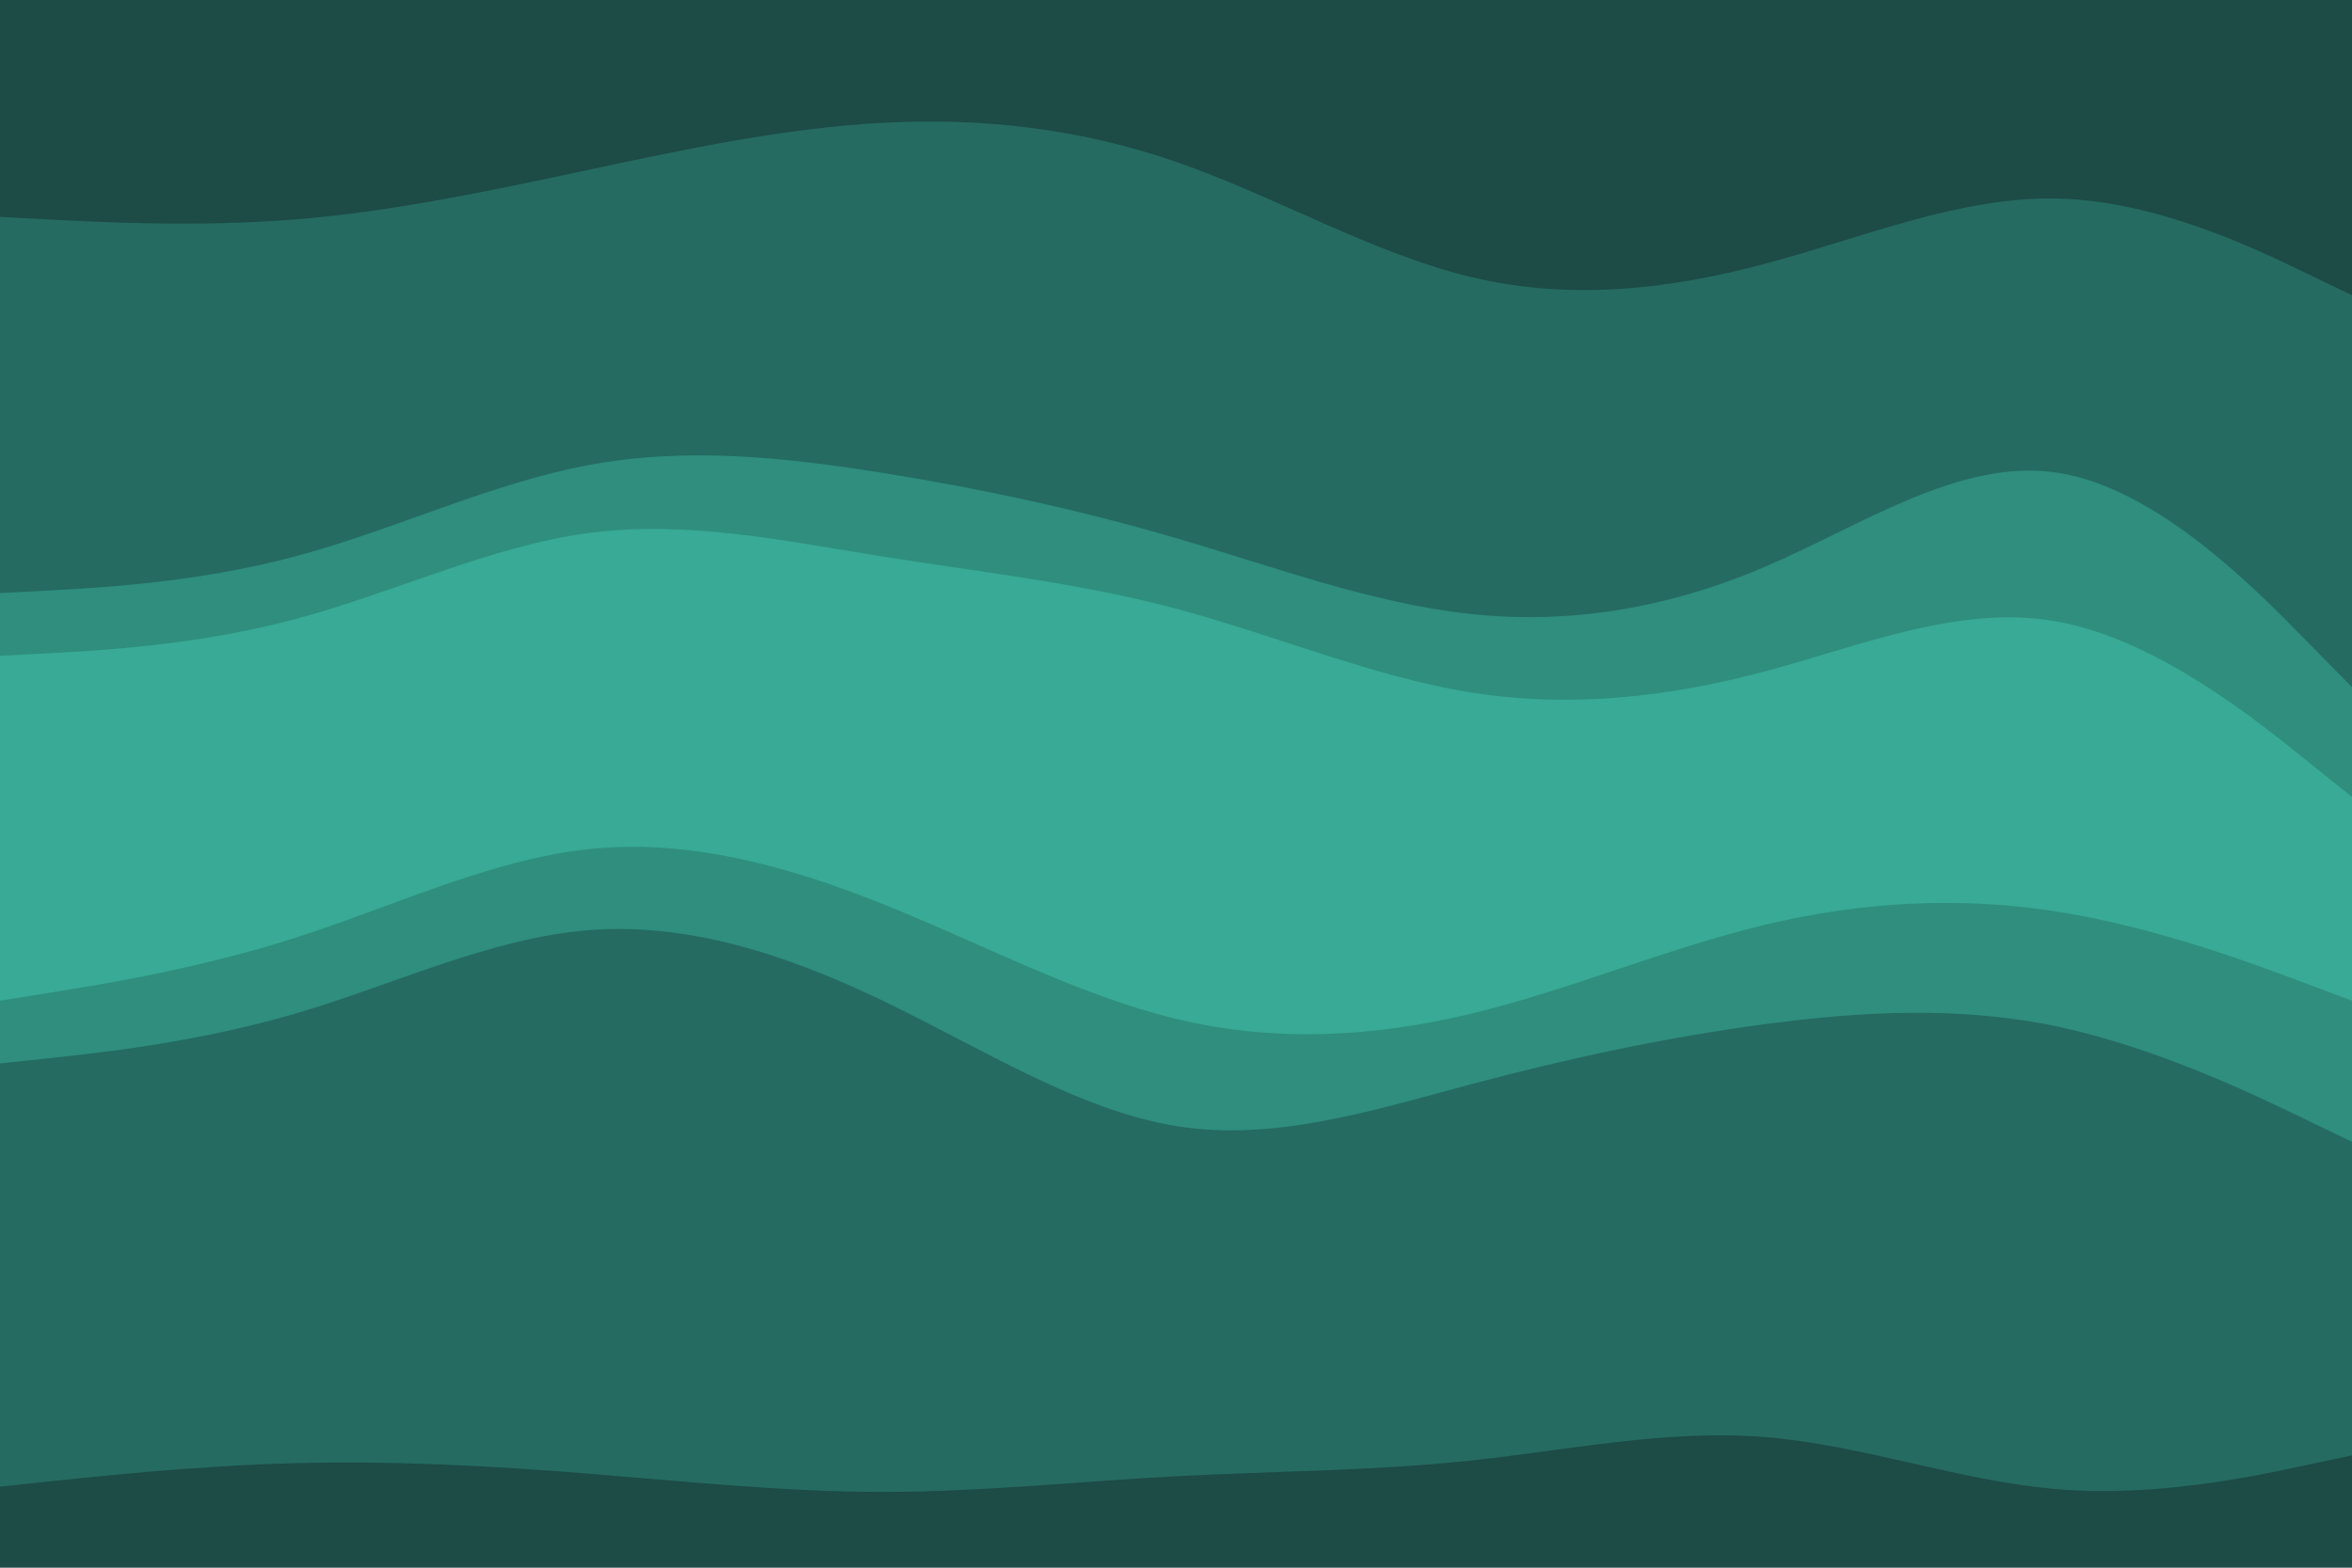 <svg id="visual" viewBox="0 0 900 600" width="900" height="600" xmlns="http://www.w3.org/2000/svg" xmlns:xlink="http://www.w3.org/1999/xlink" version="1.1"><path d="M0 85L18.8 86C37.7 87 75.3 89 112.8 86C150.3 83 187.7 75 225.2 67C262.7 59 300.3 51 337.8 49C375.3 47 412.7 51 450.2 64C487.7 77 525.3 99 562.8 108C600.3 117 637.7 113 675.2 103C712.7 93 750.3 77 787.8 78C825.3 79 862.7 97 881.3 106L900 115L900 0L881.3 0C862.7 0 825.3 0 787.8 0C750.3 0 712.7 0 675.2 0C637.7 0 600.3 0 562.8 0C525.3 0 487.7 0 450.2 0C412.7 0 375.3 0 337.8 0C300.3 0 262.7 0 225.2 0C187.7 0 150.3 0 112.8 0C75.3 0 37.7 0 18.8 0L0 0Z" fill="#1d4b46"></path><path d="M0 229L18.8 228C37.7 227 75.3 225 112.8 215C150.3 205 187.7 187 225.2 180C262.7 173 300.3 177 337.8 183C375.3 189 412.7 197 450.2 208C487.7 219 525.3 233 562.8 237C600.3 241 637.7 235 675.2 219C712.7 203 750.3 177 787.8 183C825.3 189 862.7 227 881.3 246L900 265L900 113L881.3 104C862.7 95 825.3 77 787.8 76C750.3 75 712.7 91 675.2 101C637.7 111 600.3 115 562.8 106C525.3 97 487.7 75 450.2 62C412.7 49 375.3 45 337.8 47C300.3 49 262.7 57 225.2 65C187.7 73 150.3 81 112.8 84C75.3 87 37.7 85 18.8 84L0 83Z" fill="#256b62"></path><path d="M0 253L18.8 252C37.7 251 75.3 249 112.8 239C150.3 229 187.7 211 225.2 206C262.7 201 300.3 209 337.8 215C375.3 221 412.7 225 450.2 235C487.7 245 525.3 261 562.8 267C600.3 273 637.7 269 675.2 259C712.7 249 750.3 233 787.8 240C825.3 247 862.7 277 881.3 292L900 307L900 263L881.3 244C862.7 225 825.3 187 787.8 181C750.3 175 712.7 201 675.2 217C637.7 233 600.3 239 562.8 235C525.3 231 487.7 217 450.2 206C412.7 195 375.3 187 337.8 181C300.3 175 262.7 171 225.2 178C187.7 185 150.3 203 112.8 213C75.3 223 37.7 225 18.8 226L0 227Z" fill="#2f8e7e"></path><path d="M0 325L18.8 321C37.7 317 75.3 309 112.8 296C150.3 283 187.7 265 225.2 262C262.7 259 300.3 271 337.8 283C375.3 295 412.7 307 450.2 316C487.7 325 525.3 331 562.8 330C600.3 329 637.7 321 675.2 313C712.7 305 750.3 297 787.8 303C825.3 309 862.7 329 881.3 339L900 349L900 305L881.3 290C862.7 275 825.3 245 787.8 238C750.3 231 712.7 247 675.2 257C637.7 267 600.3 271 562.8 265C525.3 259 487.7 243 450.2 233C412.7 223 375.3 219 337.8 213C300.3 207 262.7 199 225.2 204C187.7 209 150.3 227 112.8 237C75.3 247 37.7 249 18.8 250L0 251Z" fill="#38aa95"></path><path d="M0 385L18.8 382C37.7 379 75.3 373 112.8 361C150.3 349 187.7 331 225.2 327C262.7 323 300.3 333 337.8 348C375.3 363 412.7 383 450.2 392C487.7 401 525.3 399 562.8 390C600.3 381 637.7 365 675.2 356C712.7 347 750.3 345 787.8 351C825.3 357 862.7 371 881.3 378L900 385L900 347L881.3 337C862.7 327 825.3 307 787.8 301C750.3 295 712.7 303 675.2 311C637.7 319 600.3 327 562.8 328C525.3 329 487.7 323 450.2 314C412.7 305 375.3 293 337.8 281C300.3 269 262.7 257 225.2 260C187.7 263 150.3 281 112.8 294C75.3 307 37.7 315 18.8 319L0 323Z" fill="#38aa95"></path><path d="M0 409L18.8 407C37.7 405 75.3 401 112.8 390C150.3 379 187.7 361 225.2 358C262.7 355 300.3 367 337.8 385C375.3 403 412.7 427 450.2 433C487.7 439 525.3 427 562.8 417C600.3 407 637.7 399 675.2 394C712.7 389 750.3 387 787.8 395C825.3 403 862.7 421 881.3 430L900 439L900 383L881.3 376C862.7 369 825.3 355 787.8 349C750.3 343 712.7 345 675.2 354C637.7 363 600.3 379 562.8 388C525.3 397 487.7 399 450.2 390C412.7 381 375.3 361 337.8 346C300.3 331 262.7 321 225.2 325C187.7 329 150.3 347 112.8 359C75.3 371 37.7 377 18.8 380L0 383Z" fill="#2f8e7e"></path><path d="M0 571L18.8 569C37.7 567 75.3 563 112.8 562C150.3 561 187.7 563 225.2 566C262.7 569 300.3 573 337.8 573C375.3 573 412.7 569 450.2 567C487.7 565 525.3 565 562.8 561C600.3 557 637.7 549 675.2 552C712.7 555 750.3 569 787.8 572C825.3 575 862.7 567 881.3 563L900 559L900 437L881.3 428C862.7 419 825.3 401 787.8 393C750.3 385 712.7 387 675.2 392C637.7 397 600.3 405 562.8 415C525.3 425 487.7 437 450.2 431C412.7 425 375.3 401 337.8 383C300.3 365 262.7 353 225.2 356C187.7 359 150.3 377 112.8 388C75.3 399 37.7 403 18.8 405L0 407Z" fill="#256b62"></path><path d="M0 601L18.8 601C37.7 601 75.3 601 112.8 601C150.3 601 187.7 601 225.2 601C262.7 601 300.3 601 337.8 601C375.3 601 412.7 601 450.2 601C487.7 601 525.3 601 562.8 601C600.3 601 637.7 601 675.2 601C712.7 601 750.3 601 787.8 601C825.3 601 862.7 601 881.3 601L900 601L900 557L881.3 561C862.7 565 825.3 573 787.8 570C750.3 567 712.7 553 675.2 550C637.7 547 600.3 555 562.8 559C525.3 563 487.7 563 450.2 565C412.7 567 375.3 571 337.8 571C300.3 571 262.7 567 225.2 564C187.7 561 150.3 559 112.8 560C75.3 561 37.7 565 18.8 567L0 569Z" fill="#1d4b46"></path></svg>